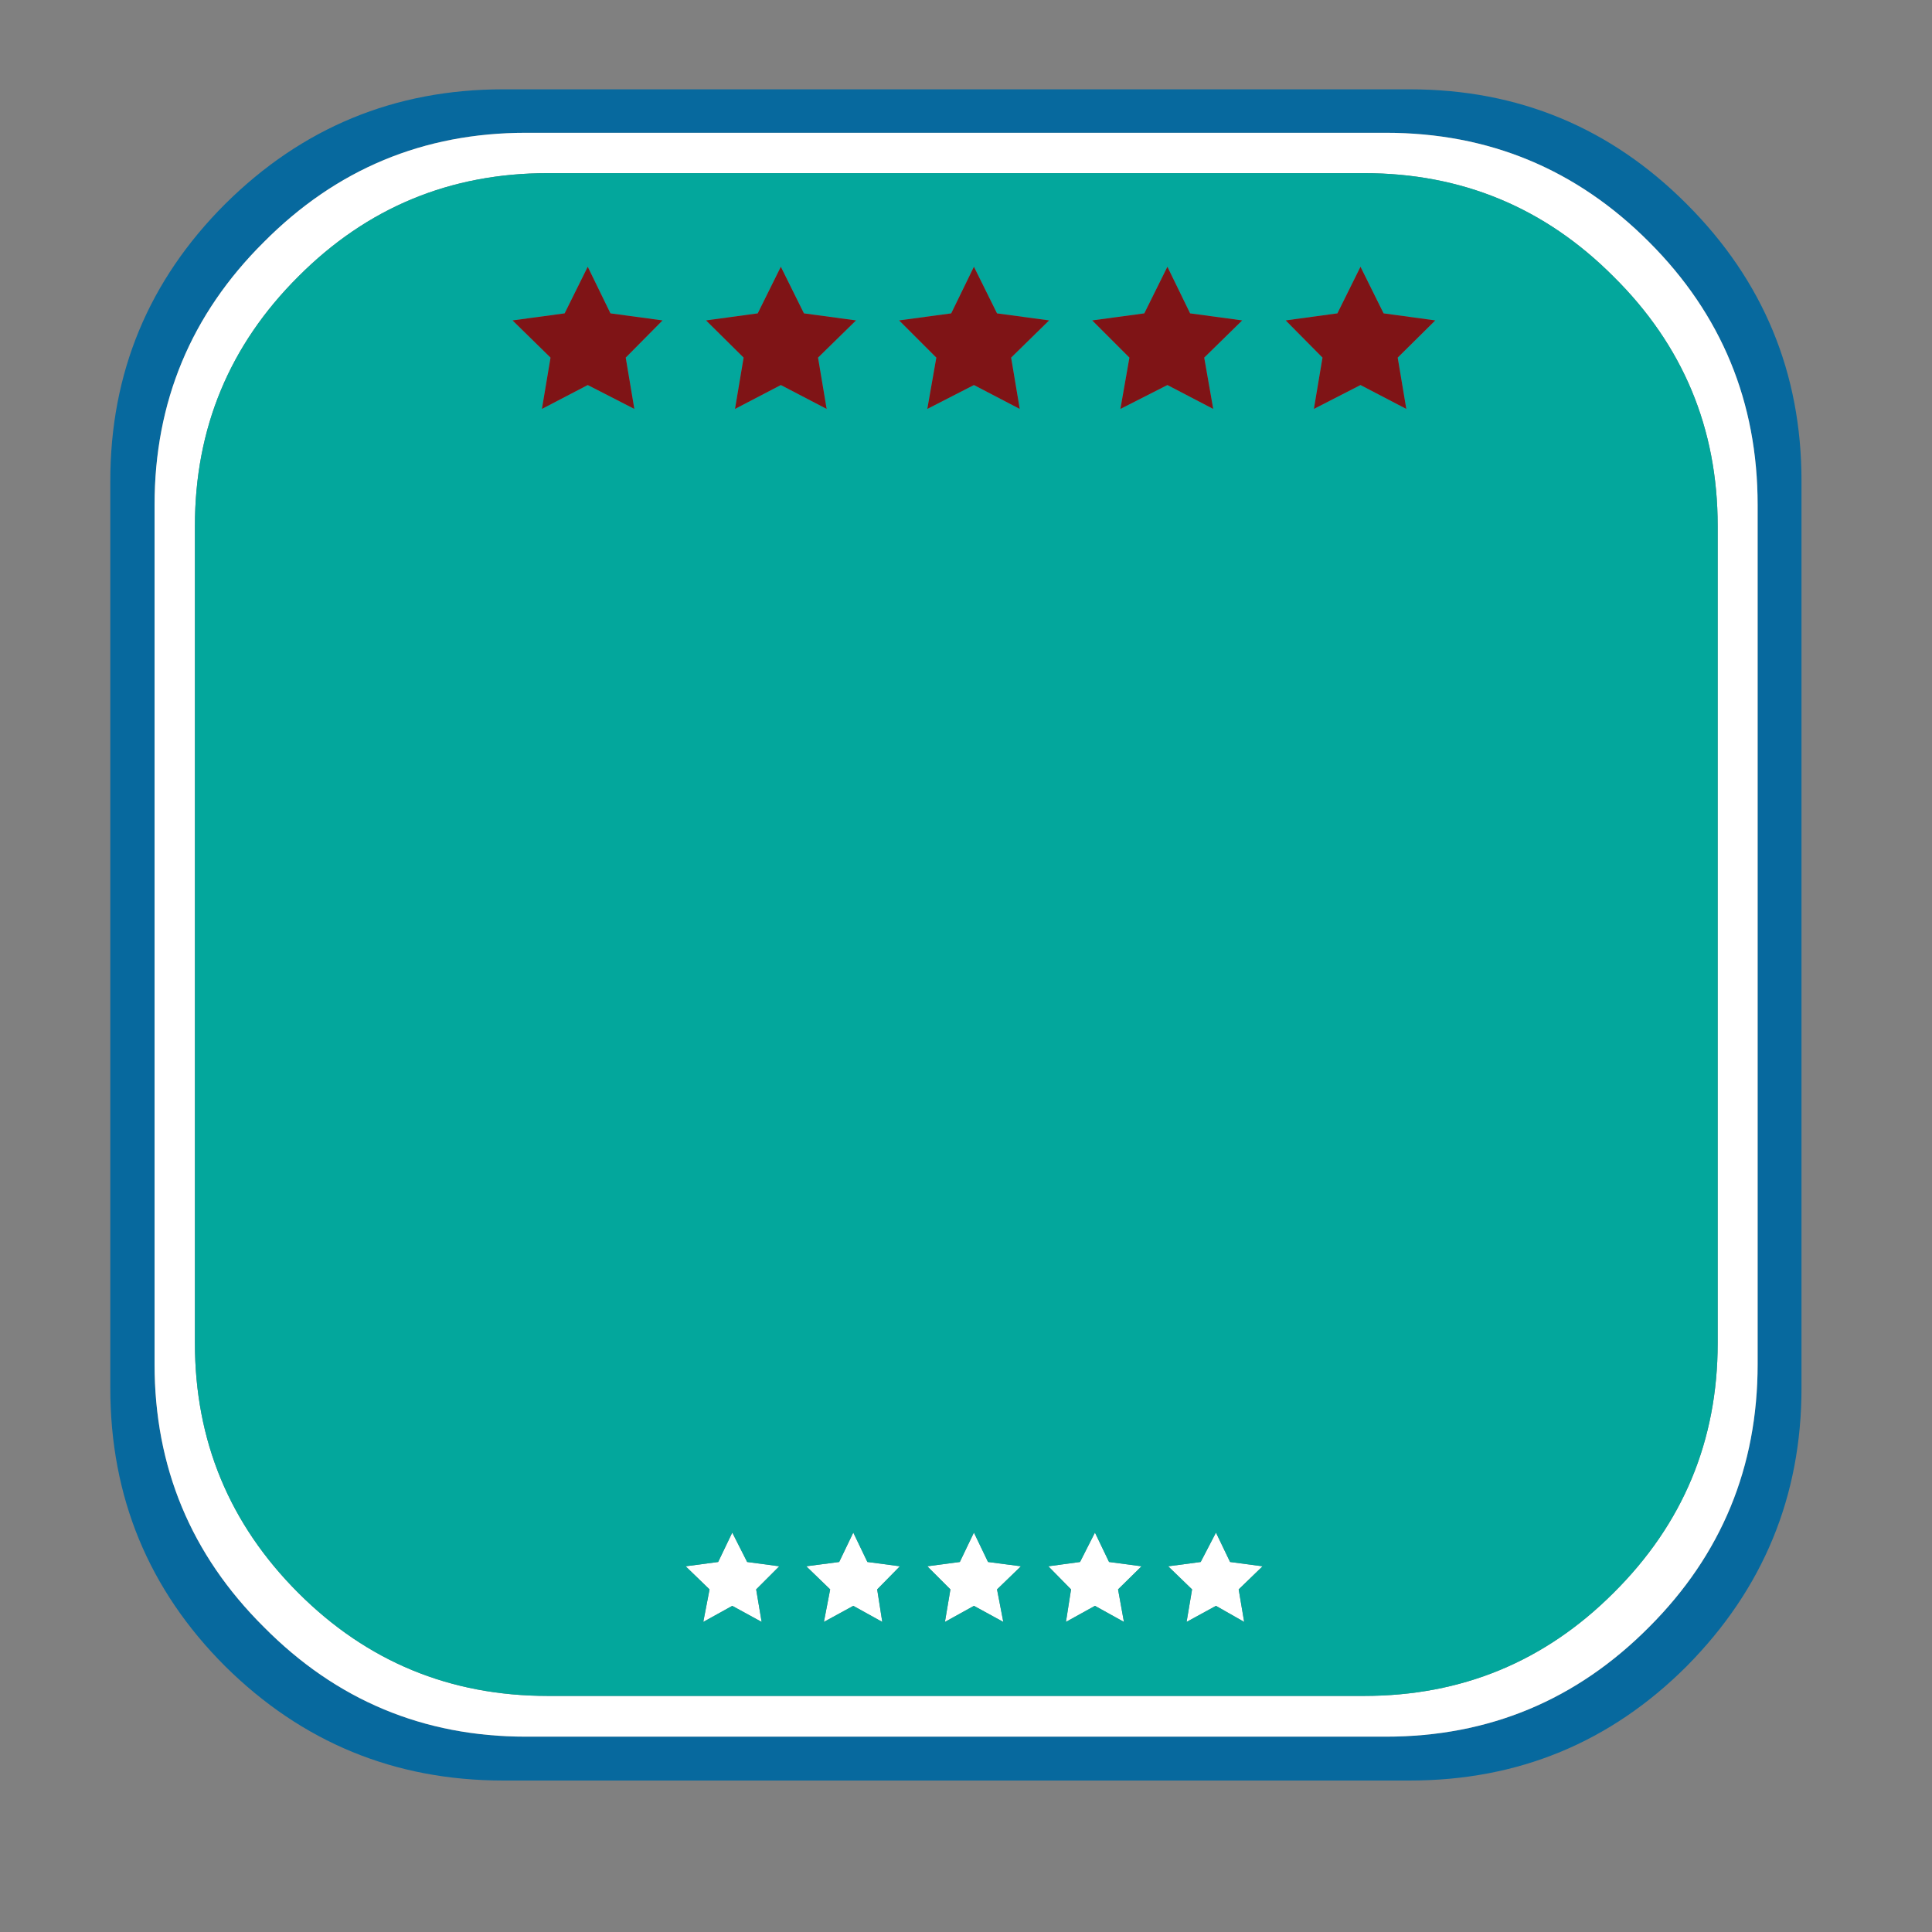 <?xml version="1.0" encoding="utf-8"?>
<!-- Generator: Adobe Illustrator 16.0.0, SVG Export Plug-In . SVG Version: 6.00 Build 0)  -->
<!DOCTYPE svg PUBLIC "-//W3C//DTD SVG 1.1//EN" "http://www.w3.org/Graphics/SVG/1.1/DTD/svg11.dtd">
<svg version="1.1" id="Layer_1" xmlns="http://www.w3.org/2000/svg" xmlns:xlink="http://www.w3.org/1999/xlink" x="0px" y="0px"
	 width="400px" height="400px" viewBox="0 0 400 400" enable-background="new 0 0 400 400" xml:space="preserve">
<rect x="0" y="0" width="400" height="400" fill="#808080" stroke="none"/>
<g>
	<path fill-rule="evenodd" clip-rule="evenodd" fill="#07699E" d="M363.899,104.53c0-21.299-7.486-39.436-22.461-54.411
		c-15.029-15.083-33.192-22.624-54.493-22.624H108.873c-21.191,0-39.273,7.541-54.249,22.624C39.541,65.094,32,83.23,32,104.53
		V282.44c0,21.3,7.541,39.437,22.624,54.411c14.975,15.137,33.058,22.705,54.249,22.705h178.073
		c21.301,0,39.464-7.568,54.493-22.705c14.975-14.975,22.461-33.111,22.461-54.411V104.53z M372.981,99.584v187.803
		c0,22.382-7.92,41.572-23.759,57.573c-15.786,15.786-34.896,23.679-57.33,23.679H104.169c-22.435,0-41.625-7.893-57.573-23.679
		c-15.839-15.839-23.759-35.03-23.759-57.573V99.584c0-22.381,7.92-41.491,23.759-57.331c15.948-15.839,35.138-23.759,57.573-23.759
		h187.723c22.435,0,41.544,7.92,57.33,23.759C365.062,58.093,372.981,77.203,372.981,99.584z"/>
	<path fill-rule="evenodd" clip-rule="evenodd" fill="#FFFFFF" d="M355.629,108.909c0-20.218-7.19-37.437-21.57-51.654
		c-14.218-14.271-31.436-21.408-51.654-21.408h-168.99c-20.218,0-37.437,7.136-51.654,21.408
		c-14.271,14.218-21.408,31.436-21.408,51.654v169.152c0,20.219,7.136,37.464,21.408,51.735
		c14.218,14.217,31.436,21.327,51.654,21.327h168.99c20.219,0,37.437-7.11,51.654-21.327c14.38-14.271,21.57-31.517,21.57-51.735
		V108.909z M363.899,104.53V282.44c0,21.3-7.486,39.437-22.461,54.411c-15.029,15.137-33.192,22.705-54.493,22.705H108.873
		c-21.191,0-39.273-7.568-54.249-22.705C39.541,321.877,32,303.74,32,282.44V104.53c0-21.299,7.541-39.436,22.624-54.411
		c14.975-15.083,33.058-22.624,54.249-22.624h178.073c21.301,0,39.464,7.541,54.493,22.624
		C356.413,65.094,363.899,83.23,363.899,104.53z M151.607,317.31l3.081,6.081l6.65,0.893l-4.784,4.784l1.135,6.73l-6.082-3.324
		l-6,3.324l1.297-6.73l-4.946-4.784l6.73-0.893L151.607,317.31z M231.48,329.067l1.217,6.73l-6-3.324l-6.002,3.324l1.055-6.73
		l-4.703-4.784l6.567-0.893l3.083-6.081l2.918,6.081l6.73,0.893L231.48,329.067z M254.673,323.391l6.729,0.893l-4.947,4.784
		l1.137,6.73l-5.839-3.324l-6.081,3.324l1.135-6.73l-4.947-4.784l6.73-0.893l3.163-6.081L254.673,323.391z M204.559,323.391
		l6.813,0.893l-4.947,4.784l1.297,6.73l-6.081-3.324l-6.001,3.324l1.135-6.73l-4.784-4.784l6.731-0.893l2.919-6.081L204.559,323.391
		z M186.313,324.283l-4.703,4.784l1.054,6.73l-6-3.324l-6.082,3.324l1.297-6.73l-4.946-4.784l6.811-0.893l2.92-6.081l2.918,6.081
		L186.313,324.283z"/>
	<path fill-rule="evenodd" clip-rule="evenodd" fill="#03A79C" d="M355.629,108.909v169.152c0,20.219-7.19,37.464-21.57,51.735
		c-14.218,14.217-31.436,21.327-51.654,21.327h-168.99c-20.218,0-37.437-7.11-51.654-21.327
		c-14.271-14.271-21.408-31.517-21.408-51.735V108.909c0-20.218,7.136-37.437,21.408-51.654
		c14.218-14.271,31.436-21.408,51.654-21.408h168.99c20.219,0,37.437,7.136,51.654,21.408
		C348.438,71.473,355.629,88.691,355.629,108.909z M186.313,324.283l-6.731-0.893l-2.918-6.081l-2.92,6.081l-6.811,0.893
		l4.946,4.784l-1.297,6.73l6.082-3.324l6,3.324l-1.054-6.73L186.313,324.283z M204.559,323.391l-2.919-6.081l-2.919,6.081
		l-6.731,0.893l4.784,4.784l-1.135,6.73l6.001-3.324l6.081,3.324l-1.297-6.73l4.947-4.784L204.559,323.391z M254.673,323.391
		l-2.92-6.081l-3.163,6.081l-6.73,0.893l4.947,4.784l-1.135,6.73l6.081-3.324l5.839,3.324l-1.137-6.73l4.947-4.784L254.673,323.391z
		 M231.48,329.067l4.865-4.784l-6.73-0.893l-2.918-6.081l-3.083,6.081l-6.567,0.893l4.703,4.784l-1.055,6.73l6.002-3.324l6,3.324
		L231.48,329.067z M151.607,317.31l-2.919,6.081l-6.73,0.893l4.946,4.784l-1.297,6.73l6-3.324l6.082,3.324l-1.135-6.73l4.784-4.784
		l-6.65-0.893L151.607,317.31z M257.186,66.337L246.4,64.878l-4.703-9.65l-4.783,9.65l-10.785,1.459l7.703,7.703l-1.865,10.623
		l9.73-4.946l9.487,4.946l-1.864-10.623L257.186,66.337z M276.891,64.878l-10.704,1.459l7.623,7.703l-1.784,10.623l9.649-4.946
		l9.487,4.946l-1.783-10.623l7.784-7.703l-10.704-1.459l-4.784-9.65L276.891,64.878z M201.64,55.228l-4.703,9.65l-10.785,1.459
		l7.704,7.703l-1.866,10.623l9.65-4.946l9.487,4.946l-1.783-10.623l7.865-7.703l-10.785-1.459L201.64,55.228z M112.198,84.663
		l9.488-4.946l9.649,4.946l-1.784-10.623l7.622-7.703l-10.784-1.459l-4.703-9.65l-4.785,9.65l-10.785,1.459l7.866,7.703
		L112.198,84.663z M146.174,66.337l7.785,7.703l-1.784,10.623l9.488-4.946l9.487,4.946l-1.784-10.623l7.866-7.703l-10.786-1.459
		l-4.784-9.65l-4.785,9.65L146.174,66.337z"/>
	<path fill-rule="evenodd" clip-rule="evenodd" fill="#7F1416" d="M146.174,66.337l10.704-1.459l4.785-9.65l4.784,9.65l10.786,1.459
		l-7.866,7.703l1.784,10.623l-9.487-4.946l-9.488,4.946l1.784-10.623L146.174,66.337z M112.198,84.663l1.784-10.623l-7.866-7.703
		l10.785-1.459l4.785-9.65l4.703,9.65l10.784,1.459l-7.622,7.703l1.784,10.623l-9.649-4.946L112.198,84.663z M201.64,55.228
		l4.784,9.65l10.785,1.459l-7.865,7.703l1.783,10.623l-9.487-4.946l-9.65,4.946l1.866-10.623l-7.704-7.703l10.785-1.459
		L201.64,55.228z M276.891,64.878l4.784-9.65l4.784,9.65l10.704,1.459l-7.784,7.703l1.783,10.623l-9.487-4.946l-9.649,4.946
		l1.784-10.623l-7.623-7.703L276.891,64.878z M257.186,66.337l-7.865,7.703l1.864,10.623l-9.487-4.946l-9.73,4.946l1.865-10.623
		l-7.703-7.703l10.785-1.459l4.783-9.65l4.703,9.65L257.186,66.337z"/>
</g>
</svg>
